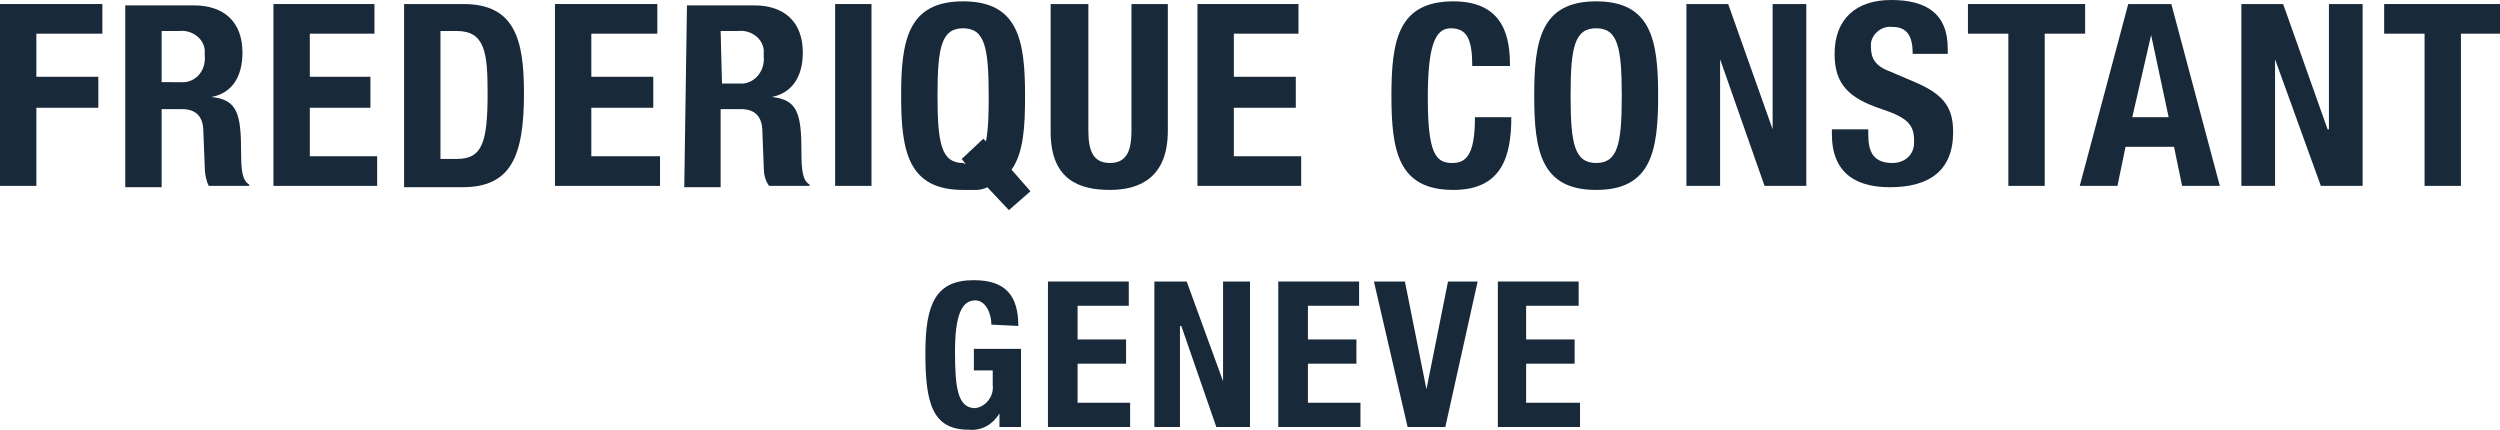 <?xml version="1.0" encoding="utf-8"?>
<!-- Generator: Adobe Illustrator 24.2.1, SVG Export Plug-In . SVG Version: 6.00 Build 0)  -->
<svg version="1.1" id="Layer_1" xmlns="http://www.w3.org/2000/svg" xmlns:xlink="http://www.w3.org/1999/xlink" x="0px" y="0px"
	 viewBox="0 0 185.6 31.9" style="enable-background:new 0 0 185.6 31.9;" xml:space="preserve">
<style type="text/css">
	.st0{fill:#182939;}
</style>
<polyline class="st0" points="0,0.3 7.6,0.3 7.6,2.5 2.7,2.5 2.7,5.7 7.3,5.7 7.3,8 2.7,8 2.7,13.8 0,13.8 0,0.3 "/>
<path class="st0" d="M12,2.3h1.3c0.9-0.1,1.8,0.5,1.9,1.4c0,0.1,0,0.3,0,0.4c0.1,1-0.5,1.9-1.5,2c-0.2,0-0.4,0-0.5,0H12L12,2.3z
	 M9.3,13.9H12V8.1h1.5c1.1,0,1.6,0.6,1.6,1.7l0.1,2.6c0,0.5,0.1,1,0.3,1.4h3v-0.1c-0.5-0.3-0.6-1-0.6-2.4c0-2.9-0.3-3.9-2.2-4.1l0,0
	C17.3,6.9,18,5.6,18,3.9c0-2.3-1.4-3.5-3.6-3.5H9.3L9.3,13.9"/>
<polyline class="st0" points="27.8,0.3 27.8,2.5 23,2.5 23,5.7 27.5,5.7 27.5,8 23,8 23,11.6 28,11.6 28,13.8 20.3,13.8 20.3,0.3 
	27.8,0.3 "/>
<path class="st0" d="M32.7,2.3h1.2c2.1,0,2.3,1.6,2.3,4.6c0,3.7-0.4,4.9-2.3,4.9h-1.2V2.3z M30,13.9h4.3c3.6,0,4.6-2.2,4.6-7
	c0-4-0.7-6.6-4.5-6.6H30V13.9"/>
<polyline class="st0" points="48.8,0.3 48.8,2.5 43.9,2.5 43.9,5.7 48.5,5.7 48.5,8 43.9,8 43.9,11.6 49,11.6 49,13.8 41.2,13.8 
	41.2,0.3 48.8,0.3 "/>
<path class="st0" d="M53.5,2.3h1.3c0.9-0.1,1.8,0.5,1.9,1.4c0,0.1,0,0.3,0,0.5c0.1,1-0.6,1.9-1.5,2c-0.2,0-0.3,0-0.5,0h-1.1
	L53.5,2.3z M50.8,13.9h2.7V8.1H55c1.1,0,1.6,0.6,1.6,1.7l0.1,2.6c0,0.5,0.1,1,0.4,1.4h3v-0.1c-0.5-0.3-0.6-1-0.6-2.4
	c0-2.9-0.3-3.9-2.2-4.1l0,0c1.5-0.3,2.3-1.5,2.3-3.3c0-2.3-1.4-3.5-3.6-3.5h-5L50.8,13.9"/>
<rect x="62" y="0.3" class="st0" width="2.7" height="13.5"/>
<path class="st0" d="M80.8,0.3v9.4c0,1.4,0.3,2.4,1.6,2.4s1.6-1,1.6-2.4V0.3h2.7v9.4c0,3.5-2.1,4.4-4.3,4.4S78,13.4,78,9.8V0.3H80.8
	"/>
<polyline class="st0" points="96.4,0.3 96.4,2.5 91.6,2.5 91.6,5.7 96.2,5.7 96.2,8 91.6,8 91.6,11.6 96.6,11.6 96.6,13.8 
	88.9,13.8 88.9,0.3 96.4,0.3 "/>
<path class="st0" d="M109.3,4.9c0-2-0.4-2.8-1.6-2.8s-1.7,1.4-1.7,5.2c0,4.1,0.6,4.8,1.8,4.8c1,0,1.7-0.5,1.7-3.4h2.7
	c0,2.9-0.7,5.4-4.3,5.4c-4.1,0-4.6-2.9-4.6-7s0.5-7,4.6-7c3.9,0,4.2,2.9,4.2,4.8L109.3,4.9"/>
<path class="st0" d="M116.6,7.1c0-3.6,0.3-5,1.9-5s1.9,1.4,1.9,5s-0.3,5-1.9,5S116.6,10.7,116.6,7.1z M113.9,7.1c0,4.1,0.5,7,4.6,7
	s4.6-2.9,4.6-7s-0.5-7-4.6-7S113.9,3,113.9,7.1"/>
<polyline class="st0" points="128.3,0.3 131.6,9.6 131.6,9.6 131.6,0.3 134.1,0.3 134.1,13.8 131,13.8 127.7,4.4 127.7,4.4 
	127.7,13.8 125.2,13.8 125.2,0.3 128.3,0.3 "/>
<path class="st0" d="M138.7,9.6V10c0,1.3,0.4,2.1,1.8,2.1c0.9,0,1.6-0.6,1.6-1.5c0-0.1,0-0.1,0-0.2c0-1.2-0.6-1.7-2.4-2.3
	c-2.4-0.8-3.5-1.8-3.5-4.1c0-2.6,1.6-4,4.2-4s4.2,1,4.2,3.6V4h-2.6c0-1.3-0.4-2-1.5-2c-0.8-0.1-1.5,0.5-1.6,1.2c0,0.1,0,0.2,0,0.3
	c0,0.8,0.3,1.4,1.4,1.8l2.1,0.9c2,0.9,2.6,1.9,2.6,3.6c0,2.9-1.8,4.1-4.7,4.1s-4.3-1.4-4.3-3.9V9.6L138.7,9.6"/>
<polyline class="st0" points="154.8,0.3 154.8,2.5 151.8,2.5 151.8,13.8 149.1,13.8 149.1,2.5 146.1,2.5 146.1,0.3 154.8,0.3 "/>
<path class="st0" d="M159.7,2.6L159.7,2.6l1.3,6.1h-2.7L159.7,2.6z M154.4,13.8h2.8l0.6-2.9h3.6l0.6,2.9h2.8l-3.6-13.5H158
	L154.4,13.8"/>
<polyline class="st0" points="169.5,0.3 172.8,9.6 172.9,9.6 172.9,0.3 175.4,0.3 175.4,13.8 172.3,13.8 168.9,4.4 168.9,4.4 
	168.9,13.8 166.4,13.8 166.4,0.3 169.5,0.3 "/>
<polyline class="st0" points="185.6,0.3 185.6,2.5 182.7,2.5 182.7,13.8 180,13.8 180,2.5 177,2.5 177,0.3 185.6,0.3 "/>
<path class="st0" d="M73.6,24.1c0-0.8-0.4-1.8-1.2-1.8c-1,0-1.5,1.1-1.5,3.8s0.2,4.2,1.5,4.2c0.8-0.1,1.4-0.9,1.3-1.7v-1.1h-1.4
	v-1.6h3.5v5.8h-1.6v-1l0,0c-0.5,0.8-1.3,1.3-2.3,1.2c-2.7,0-3.2-2-3.2-5.7s0.8-5.4,3.6-5.4c2.4,0,3.3,1.2,3.3,3.4L73.6,24.1"/>
<polyline class="st0" points="83.8,20.9 83.8,22.7 80,22.7 80,25.2 83.6,25.2 83.6,27 80,27 80,29.9 83.9,29.9 83.9,31.7 77.8,31.7 
	77.8,20.9 83.8,20.9 "/>
<polyline class="st0" points="88.1,20.9 90.8,28.3 90.8,28.3 90.8,20.9 92.8,20.9 92.8,31.7 90.3,31.7 87.7,24.2 87.6,24.2 
	87.6,31.7 85.7,31.7 85.7,20.9 88.1,20.9 "/>
<polyline class="st0" points="100.9,20.9 100.9,22.7 97.1,22.7 97.1,25.2 100.7,25.2 100.7,27 97.1,27 97.1,29.9 101,29.9 101,31.7 
	94.9,31.7 94.9,20.9 100.9,20.9 "/>
<polyline class="st0" points="104.3,20.9 105.9,28.9 105.9,28.9 107.5,20.9 109.7,20.9 107.3,31.7 104.5,31.7 102,20.9 104.3,20.9 
	"/>
<polyline class="st0" points="117.2,20.9 117.2,22.7 113.3,22.7 113.3,25.2 116.9,25.2 116.9,27 113.3,27 113.3,29.9 117.3,29.9 
	117.3,31.7 111.2,31.7 111.2,20.9 117.2,20.9 "/>
<path class="st0" d="M75.1,12.6L75.1,12.6c0.9-1.3,1-3.2,1-5.5c0-4.1-0.5-7-4.6-7s-4.6,2.9-4.6,7s0.5,7,4.6,7c0.3,0,0.7,0,1,0
	c0.3,0,0.6-0.1,0.8-0.2l0,0l1.6,1.7l1.6-1.4L75.1,12.6z M71.5,12.1c-1.6,0-1.9-1.4-1.9-5s0.3-5,1.9-5s1.9,1.4,1.9,5
	c0,1.1,0,2.3-0.2,3.4L73,10.3l-1.6,1.5l0.3,0.4L71.5,12.1"/>
</svg>
